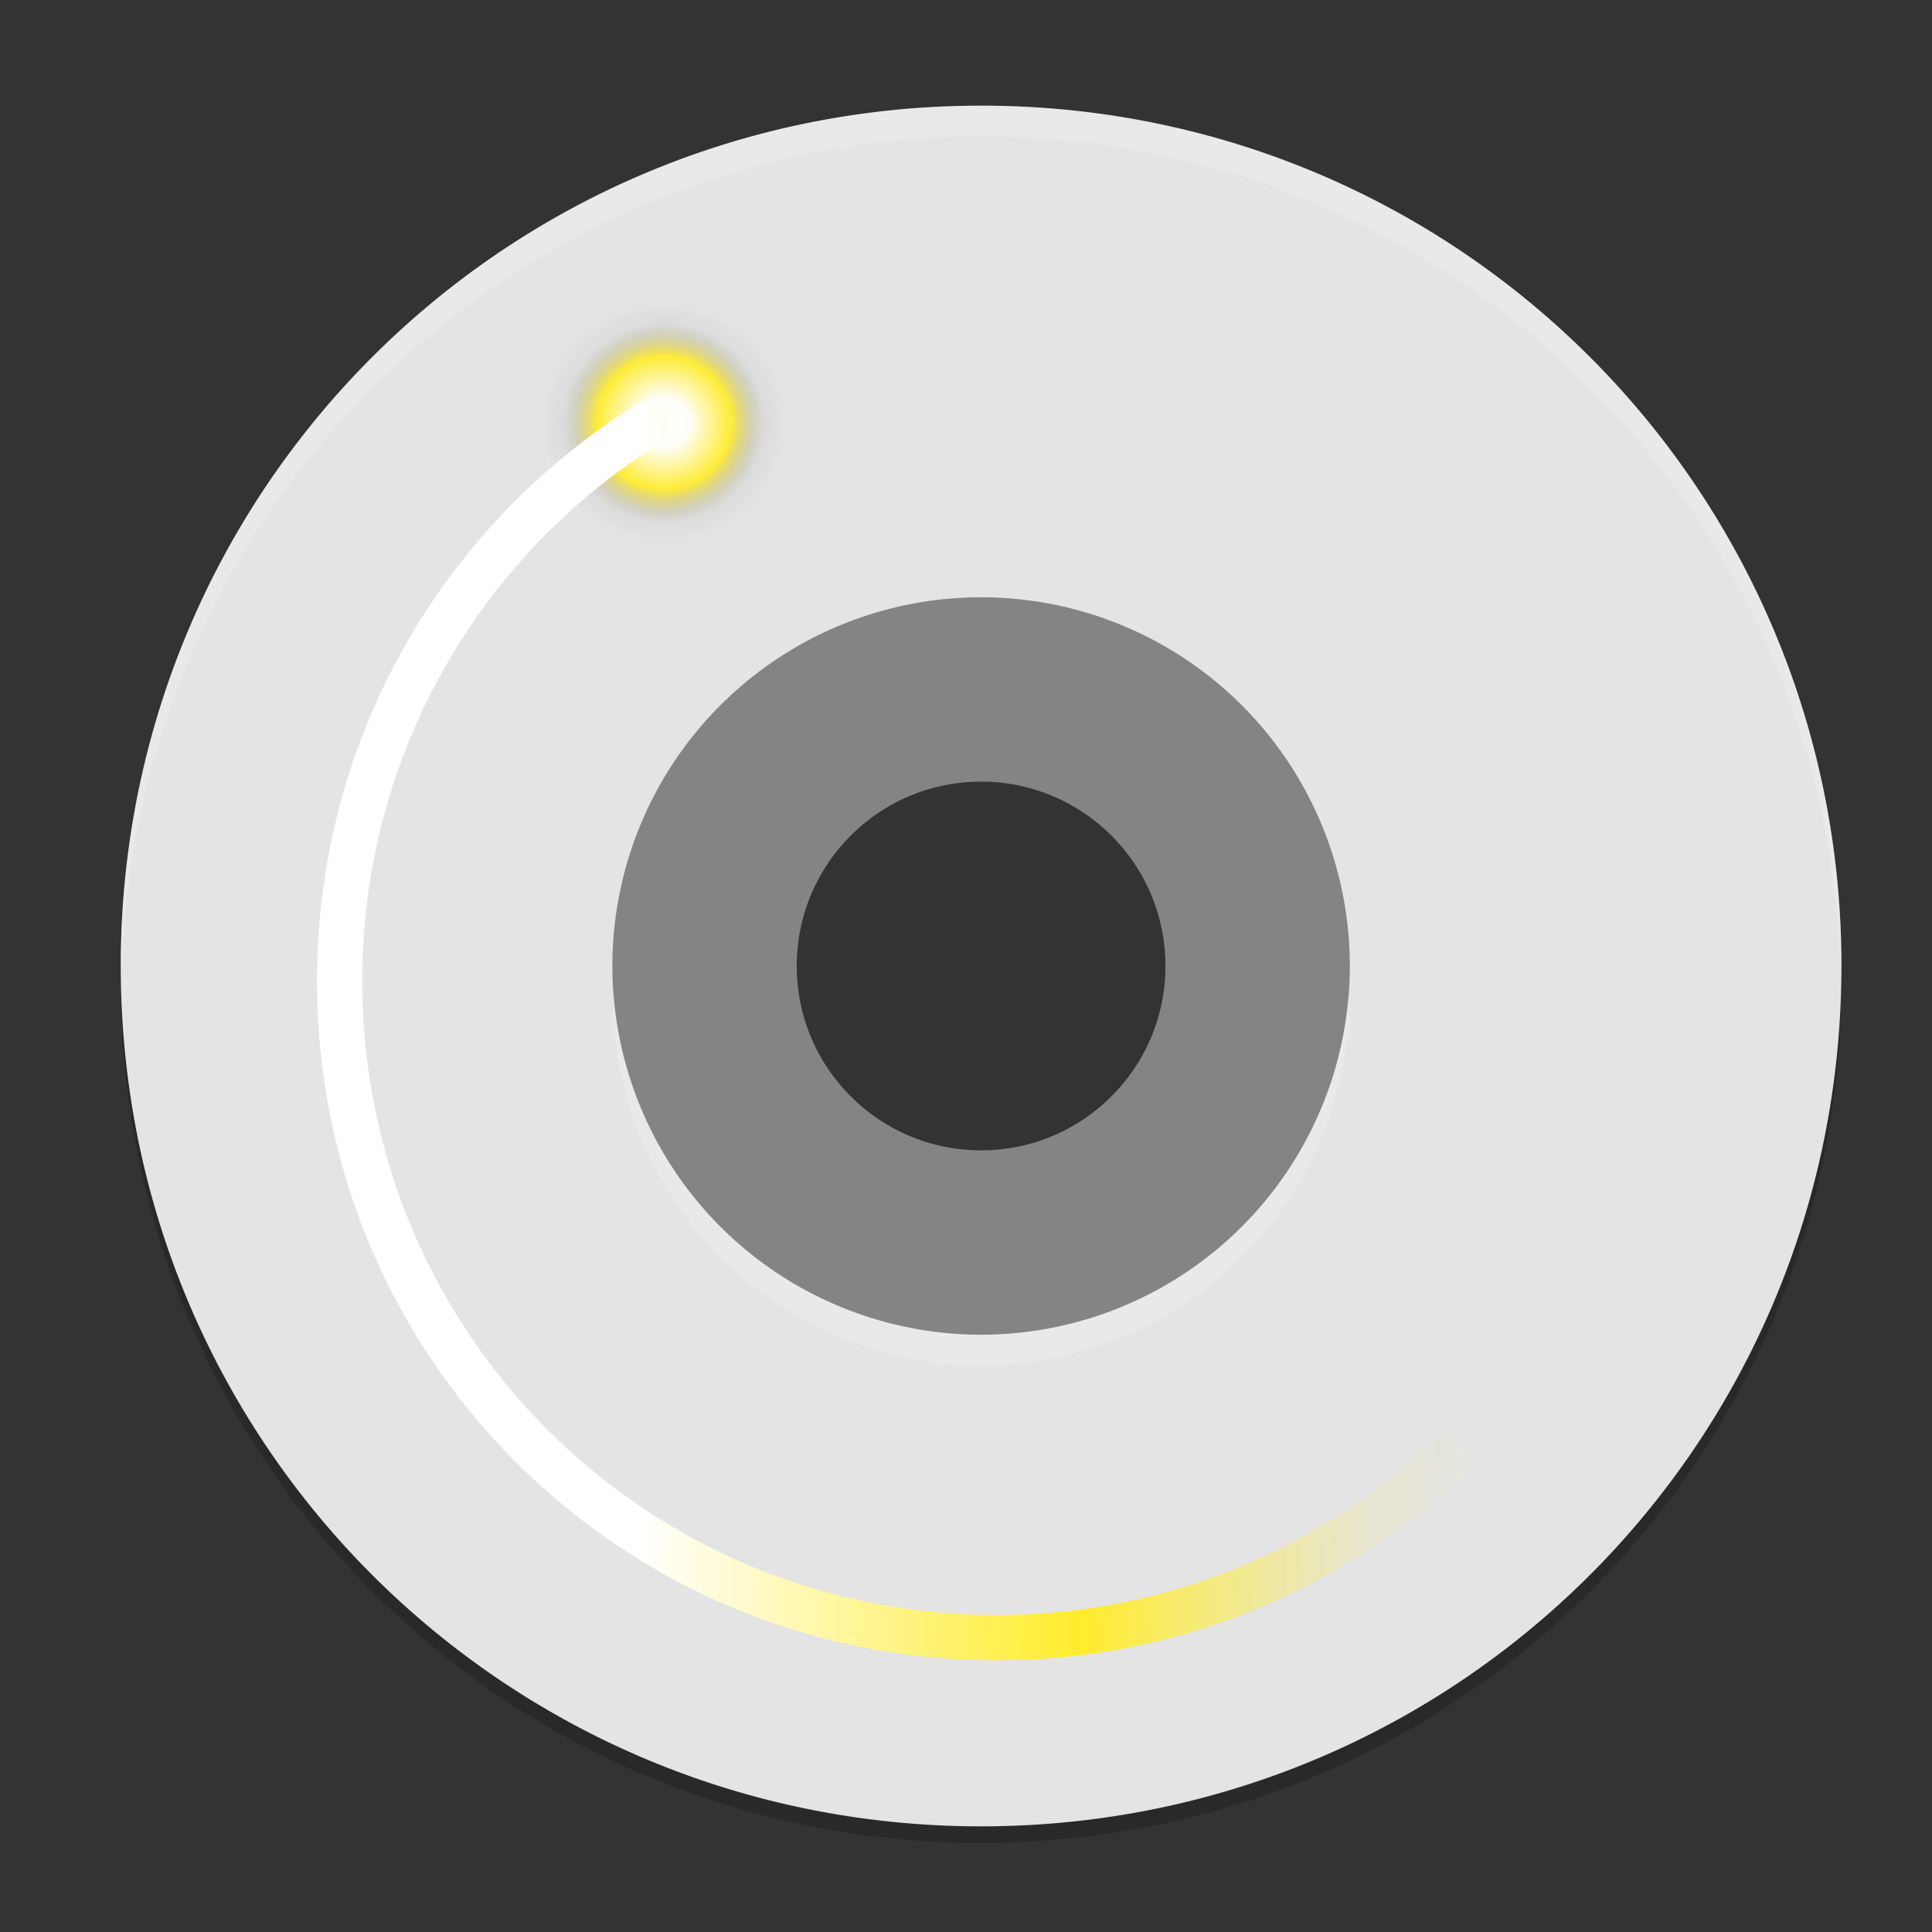 <?xml version="1.0" encoding="UTF-8" standalone="no"?>
<svg
   xmlns:dc="http://purl.org/dc/elements/1.1/"
   xmlns:cc="http://creativecommons.org/ns#"
   xmlns:rdf="http://www.w3.org/1999/02/22-rdf-syntax-ns#"
   xmlns:svg="http://www.w3.org/2000/svg"
   xmlns="http://www.w3.org/2000/svg"
   xmlns:xlink="http://www.w3.org/1999/xlink"
   xmlns:sodipodi="http://sodipodi.sourceforge.net/DTD/sodipodi-0.dtd"
   xmlns:inkscape="http://www.inkscape.org/namespaces/inkscape"
   enable-background="new"
   height="128"
   viewBox="0 0 128 128"
   width="128"
   version="1.1"
   id="svg14"
   sodipodi:docname="brasero.svg"
   inkscape:version="1.0.2 (e86c870879, 2021-01-15)">
  <rect x="0" y="0" width="128" height="128" fill="#333333" stroke="none"/>
  <defs
     id="defs18">
    <linearGradient
       inkscape:collect="always"
       id="linearGradient927">
      <stop
         style="stop-color:#ffffff;stop-opacity:1;"
         offset="0"
         id="stop923" />
      <stop
         style="stop-color:#ffffff;stop-opacity:1"
         offset="0.179"
         id="stop931" />
      <stop
         style="stop-color:#ffec2c;stop-opacity:1"
         offset="0.612"
         id="stop933" />
      <stop
         style="stop-color:#ffee51;stop-opacity:0.137"
         offset="0.889"
         id="stop935" />
      <stop
         style="stop-color:#fff043;stop-opacity:0"
         offset="1"
         id="stop925" />
    </linearGradient>
    <linearGradient
       inkscape:collect="always"
       id="linearGradient873">
      <stop
         style="stop-color:#ffffff;stop-opacity:1"
         offset="0"
         id="stop869" />
      <stop
         style="stop-color:#fffdf8;stop-opacity:1"
         offset="0.21"
         id="stop879" />
      <stop
         style="stop-color:#ffec38;stop-opacity:1"
         offset="0.554"
         id="stop877" />
      <stop
         style="stop-color:#9e9e9e;stop-opacity:0.126"
         offset="0.823"
         id="stop921" />
      <stop
         style="stop-color:#949494;stop-opacity:0"
         offset="1"
         id="stop871" />
    </linearGradient>
    <radialGradient
       inkscape:collect="always"
       xlink:href="#linearGradient873"
       id="radialGradient883"
       gradientUnits="userSpaceOnUse"
       gradientTransform="matrix(1.006,-0.015,0.015,0.995,-0.695,0.822)"
       cx="44"
       cy="28"
       fx="44"
       fy="28"
       r="8" />
    <linearGradient
       inkscape:collect="always"
       xlink:href="#linearGradient927"
       id="linearGradient929"
       x1="30.218"
       y1="67.039"
       x2="98.2"
       y2="67.351"
       gradientUnits="userSpaceOnUse" />
  </defs>
  <sodipodi:namedview
     pagecolor="#ffffff"
     bordercolor="#666666"
     borderopacity="1"
     objecttolerance="10"
     gridtolerance="10"
     guidetolerance="10"
     inkscape:pageopacity="0"
     inkscape:pageshadow="2"
     inkscape:window-width="640"
     inkscape:window-height="480"
     id="namedview16"
     showgrid="false"
     inkscape:zoom="1"
     inkscape:cx="53.361493"
     inkscape:cy="67.286492"
     inkscape:current-layer="svg14" />
  <path
     d="m 65,8.096 c -31.578,0 -57,25.422 -57,57 0,31.578 25.422,57 57,57 31.578,0 57,-25.422 57,-57 0,-31.578 -25.422,-57 -57,-57 z m 0,32.571 A 24.429,24.429 0 0 1 89.429,65.096 24.429,24.429 0 0 1 65,89.525 24.429,24.429 0 0 1 40.571,65.096 24.429,24.429 0 0 1 65,40.668 Z"
     opacity="0.2"
     id="path2"
     style="stroke-width:1.096" />
  <path
     d="M 65,33.464 A 30.536,30.536 0 0 0 34.464,64 30.536,30.536 0 0 0 65,94.536 30.536,30.536 0 0 0 95.536,64 30.536,30.536 0 0 0 65,33.464 Z m 0,18.321 c 6.746,0 12.214,5.468 12.214,12.214 0,6.746 -5.468,12.214 -12.214,12.214 -6.746,0 -12.214,-5.468 -12.214,-12.214 0,-6.746 5.468,-12.214 12.214,-12.214 z"
     fill="#848484"
     id="path4"
     style="stroke-width:1.096" />
  <path
     d="M 65,7 C 33.422,7 8,32.422 8,64 c 0,31.578 25.422,57 57,57 31.578,0 57,-25.422 57,-57 C 122,32.422 96.578,7 65,7 Z m 0,32.571 A 24.429,24.429 0 0 1 89.429,64 24.429,24.429 0 0 1 65,88.429 24.429,24.429 0 0 1 40.571,64 24.429,24.429 0 0 1 65,39.571 Z"
     fill="#e4e4e4"
     id="path6"
     style="stroke-width:1.096" />
  <path
     d="M 65,7 C 33.422,7 8,32.422 8,64 c 0,0.231 0.023,0.456 0.036,0.684 C 8.751,33.737 33.875,9.036 65,9.036 c 31.122,0 56.248,24.697 56.968,55.64 0.013,-0.225 0.032,-0.447 0.032,-0.676 C 122,32.422 96.578,7 65,7 Z M 40.675,66.028 a 24.429,24.429 0 0 0 -0.103,2.044 24.429,24.429 0 0 0 0.052,1.018 24.429,24.429 0 0 1 0.052,-1.026 24.429,24.429 0 0 0 24.325,22.401 24.429,24.429 0 0 0 24.325,-22.385 24.429,24.429 0 0 1 0.06,1.205 24.429,24.429 0 0 0 0.044,-1.213 24.429,24.429 0 0 0 -0.103,-2.028 24.429,24.429 0 0 1 -24.325,22.385 A 24.429,24.429 0 0 1 40.675,66.028 Z"
     fill="#ffffff"
     opacity="0.2"
     id="path8"
     style="stroke-width:1.096" />
  <circle
     style="opacity:1;fill:url(#radialGradient883);stroke-width:14.079;stroke-linecap:round;stroke-linejoin:round;fill-opacity:1"
     id="path44"
     cx="44"
     cy="28"
     r="8" />
  <path
     id="path36"
     style="opacity:1;fill:url(#linearGradient929);stroke-width:0.865;fill-opacity:1"
     d="M 41.834,27.006 C 29.295,34.976 21,48.98 21,65 c 0,24.93 20.07,45 45,45 12.407,0 23.608,-4.973 31.732,-13.039 L 95.846,94.6 C 88.245,102.264 77.697,107 66,107 42.732,107 24,88.268 24,65 24,49.931 31.863,36.773 43.721,29.365 c 1.577,-1.039 0.109,-3.711 -1.887,-2.359 z"
     sodipodi:nodetypes="cssccsscc" />
</svg>

